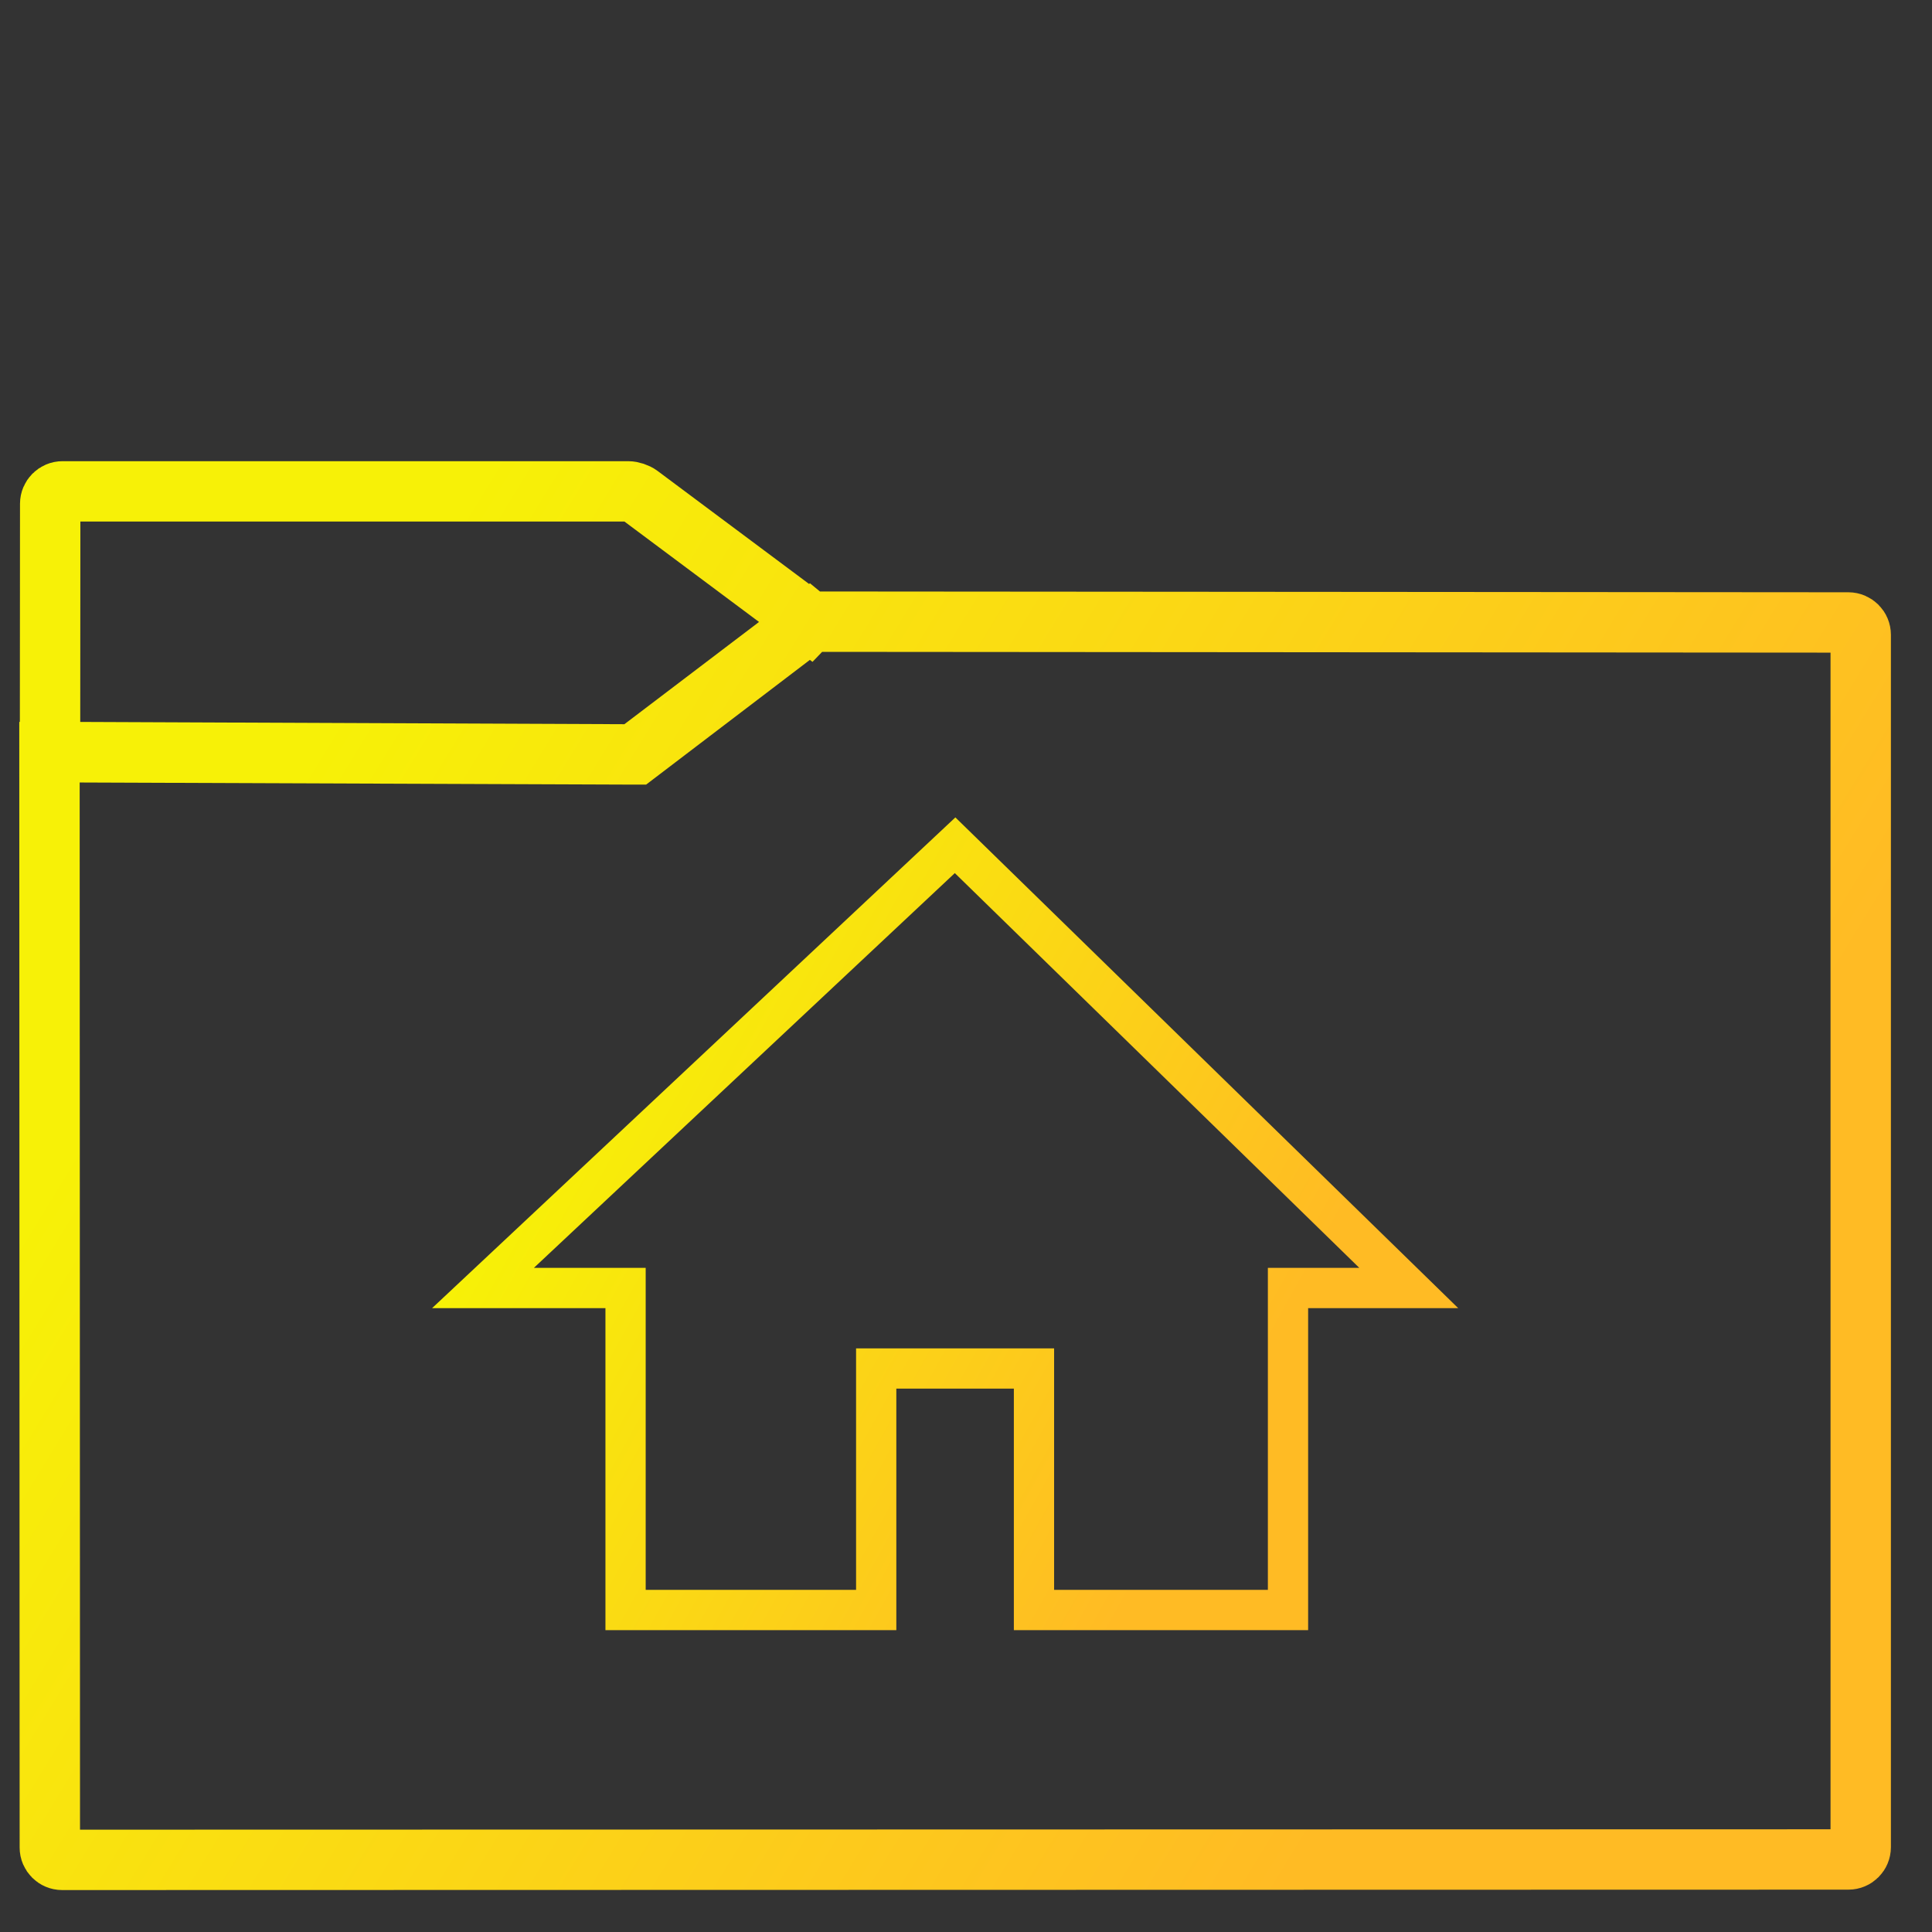 <?xml version="1.0" standalone="no"?><!-- Generator: Gravit.io --><svg xmlns="http://www.w3.org/2000/svg" xmlns:xlink="http://www.w3.org/1999/xlink" style="isolation:isolate" viewBox="0 0 48 48" width="48" height="48"><rect x="0" y="0" width="48" height="48" fill="#333333" stroke="none"/><linearGradient id="_lgradient_18" x1="0" y1="0.5" x2="0.907" y2="0.92"><stop offset="0%" stop-opacity="1" style="stop-color:rgb(247,241,7)"/><stop offset="83.888%" stop-opacity="1" style="stop-color:rgb(255,187,36)"/></linearGradient><path d=" M 15.542 40 L 21.769 40 L 21.769 34 L 25.689 34 L 25.689 40 L 32 40 L 32 32 L 35 32 L 23.729 21 L 12 32 L 15.542 32 L 15.542 40 Z " fill="none" vector-effect="non-scaling-stroke" stroke-width="1" stroke="url(#_lgradient_18)" stroke-linejoin="miter" stroke-linecap="square" stroke-miterlimit="3"/><!--<clipPath id="_clipPath_SXJ3aGCRDMypfob7lvAzOczzSLdjoRWx"><rect x="0" y="0" width="48" height="48" transform="matrix(1,0,0,1,0,0)" fill="rgb(255,255,255)"/></clipPath>--><g clip-path="url(#_clipPath_SXJ3aGCRDMypfob7lvAzOczzSLdjoRWx)"><g><linearGradient id="_lgradient_19" x1="0" y1="0.5" x2="0.907" y2="0.92"><stop offset="0%" stop-opacity="1" style="stop-color:rgb(247,241,7)"/><stop offset="83.888%" stop-opacity="1" style="stop-color:rgb(255,187,36)"/></linearGradient><path d=" M 20.105 15.447 L 20.107 15.445 L 35.5 15.457 L 45.923 15.465 C 46.092 15.466 46.229 15.603 46.229 15.772 L 46.229 45.892 C 46.229 46.061 46.092 46.198 45.923 46.198 L 1.545 46.208 C 1.376 46.208 1.238 46.071 1.238 45.902 L 1.229 18.688 L 15.61 18.743 C 15.614 18.743 15.617 18.743 15.621 18.743 L 1.243 18.683 L 1.247 12.515 C 1.247 12.346 1.385 12.208 1.554 12.208 L 15.61 12.208 C 15.695 12.208 15.819 12.249 15.887 12.3 L 20.105 15.447 Z  M 20.105 15.447 L 15.886 18.651 C 15.821 18.7 15.705 18.74 15.621 18.743 L 15.8 18.743 L 20.116 15.456 L 20.105 15.447 Z " fill-rule="evenodd" fill="none" vector-effect="non-scaling-stroke" stroke-width="1.5" stroke="url(#_lgradient_19)" stroke-linejoin="miter" stroke-linecap="square" stroke-miterlimit="3"/></g></g></svg>